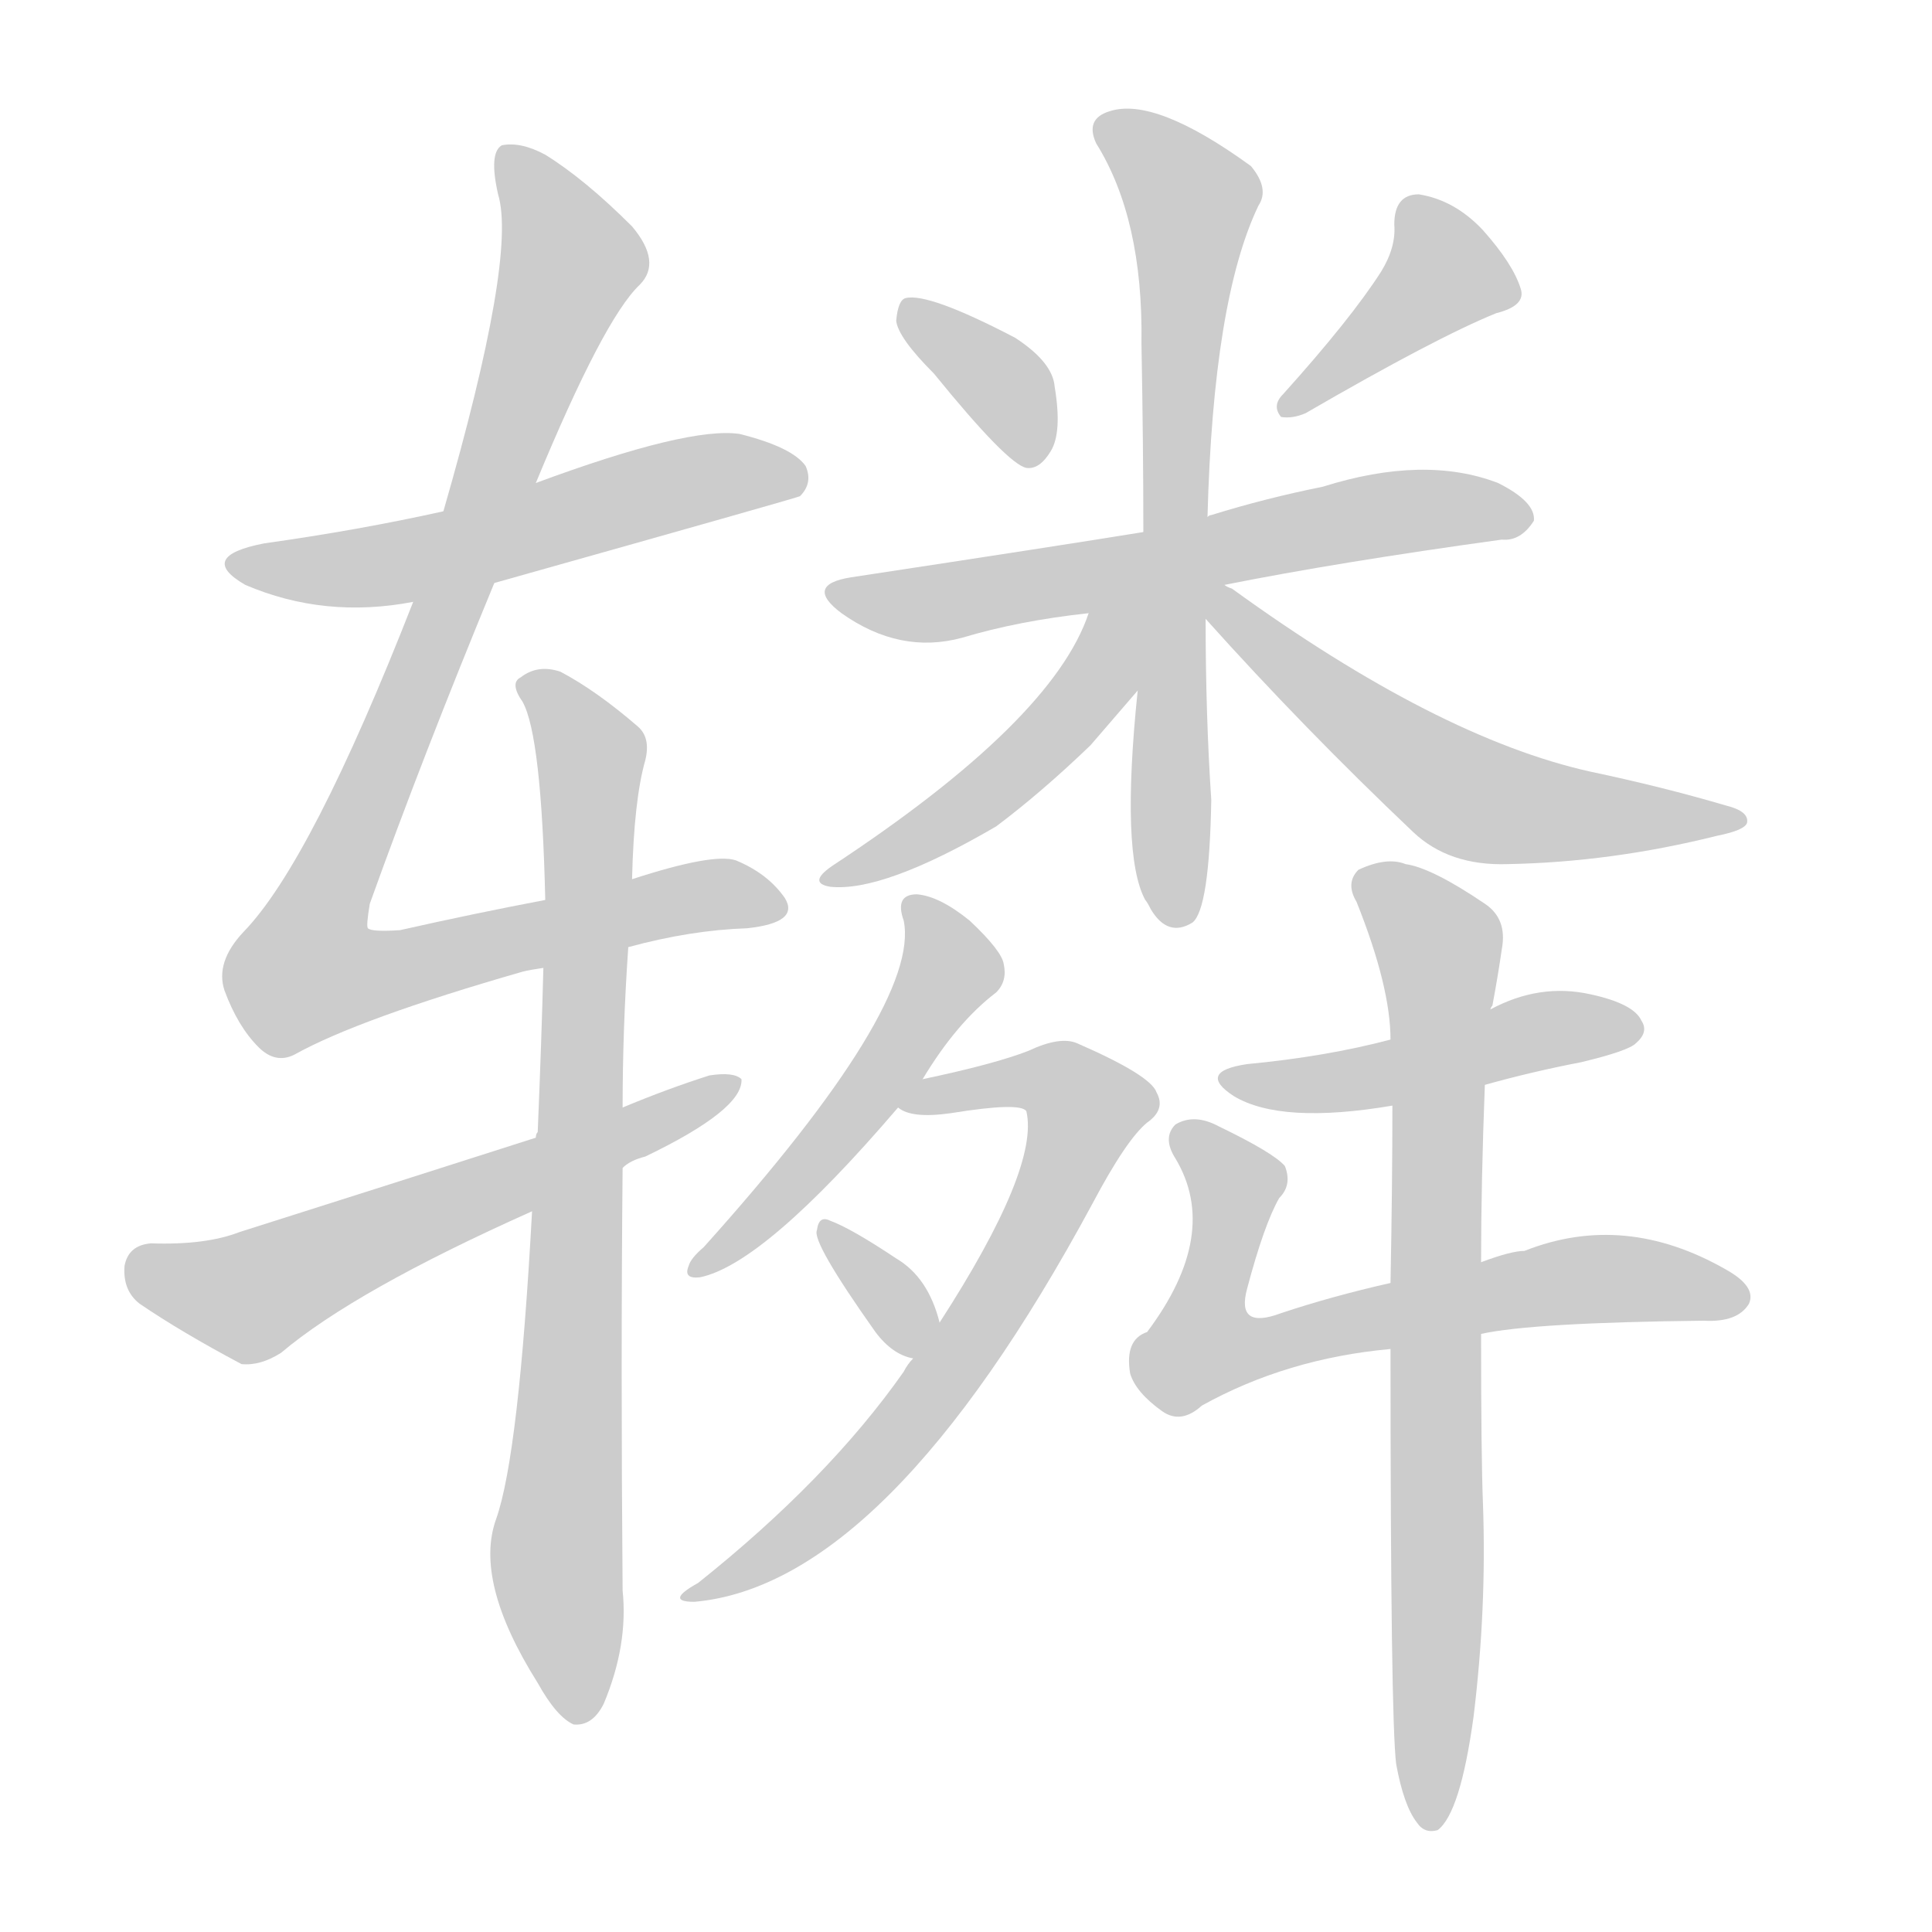 <!--
AnimCJK 2016-2018 Copyright Francois Mizessyn - https://github.com/parsimonhi/animCJK
Derived from:
    MakeMeAHanzi project - https://github.com/skishore/makemeahanzi
    Arphic PL KaitiM GB - https://apps.ubuntu.com/cat/applications/precise/fonts-arphic-gkai00mp/
    Arphic PL UKai - https://apps.ubuntu.com/cat/applications/fonts-arphic-ukai/
You can redistribute and/or modify this file under the terms of the Arphic Public License
as published by Arphic Technology Co., Ltd.
You should have received a copy of this license (the directory "APL") along with this file;
if not, see http://ftp.gnu.org/non-gnu/chinese-fonts-truetype/LICENSE.
-->
<svg id="z36762" class="acjk" version="1.1" viewBox="0 0 1024 1024" xmlns="http://www.w3.org/2000/svg" xmlns:xlink="http://www.w3.org/1999/xlink">
<style>
<![CDATA[
@keyframes z36762k {
	from {
		stroke:#ccc;
		stroke-dashoffset:3334;
	}
	1% {
		stroke:#c00;
		stroke-dashoffset:3334;
	}
	75% {
		stroke:#c00;
		stroke-dashoffset:0;
	}
	to {
		stroke:#000;
	}
}
#z36762 path[clip-path] {
	animation:z36762k 1s linear both;
	stroke-dasharray:3334;
	stroke-width:128;
	stroke-linecap:round;
	fill:none;
}
#z36762 path[clip-path="url(#z36762c1)"] {animation-delay:1s;}
#z36762 path[clip-path="url(#z36762c2)"] {animation-delay:2s;}
#z36762 path[clip-path="url(#z36762c3)"] {animation-delay:3s;}
#z36762 path[clip-path="url(#z36762c4)"] {animation-delay:4s;}
#z36762 path[clip-path="url(#z36762c5)"] {animation-delay:5s;}
#z36762 path[clip-path="url(#z36762c6)"] {animation-delay:6s;}
#z36762 path[clip-path="url(#z36762c7)"] {animation-delay:7s;}
#z36762 path[clip-path="url(#z36762c8)"] {animation-delay:8s;}
#z36762 path[clip-path="url(#z36762c9)"] {animation-delay:9s;}
#z36762 path[clip-path="url(#z36762c10)"] {animation-delay:10s;}
#z36762 path[clip-path="url(#z36762c11)"] {animation-delay:11s;}
#z36762 path[clip-path="url(#z36762c12)"] {animation-delay:12s;}
#z36762 path[clip-path="url(#z36762c13)"] {animation-delay:13s;}
#z36762 path[clip-path="url(#z36762c14)"] {animation-delay:14s;}
#z36762 path[clip-path="url(#z36762c15)"] {animation-delay:15s;}
#z36762 path[clip-path="url(#z36762c16)"] {animation-delay:16s;}
#z36762 path {fill:#ccc;}
]]>
</style>
<path id="z36762d1" d="M262 309Q422 264 424 263Q431 256 427 247Q420 237 392 230Q365 226 284 256C251 266 251 266 235 271Q190 281 140 288Q104 295 130 310Q172 328 219 319C248 312 248 312 262 309Z"></path>
<path id="z36762d2" d="M333 502Q366 493 396 492Q424 489 416 476Q407 463 390 456Q378 452 335 466C304 473 304 473 289 477Q252 484 212 493Q197 494 195 492Q194 491 196 479Q224 401 262 309C277 274 277 274 284 256Q320 169 339 151Q351 139 335 120Q310 95 289 82Q276 75 266 77Q259 81 264 103Q274 136 235 271C224 303 224 303 219 319Q165 457 129 494Q114 510 119 525Q126 544 137 555Q146 564 156 559Q190 540 277 515Q281 514 288 513C318 506 318 506 333 502Z"></path>
<path id="z36762d3" d="M282 642Q275 771 263 805Q251 838 285 892Q295 910 304 914Q314 915 320 903Q333 872 330 843Q329 723 330 619C330 598 330 598 330 587Q330 545 333 502C334 478 334 478 335 466Q336 424 342 403Q345 391 338 385Q316 366 297 356Q285 352 276 359Q270 362 277 372Q287 390 289 477C288 501 288 501 288 513Q287 552 285 600Q284 601 284 603C283 629 283 629 282 642Z"></path>
<path id="z36762d4" d="M330 619Q334 615 342 613Q394 588 393 572Q389 568 376 570Q354 577 330 587C299 598 299 598 284 603Q209 627 127 653Q109 660 80 659Q68 660 66 671Q65 684 74 691Q96 706 128 723Q138 724 149 717Q188 684 282 642C314 627 314 627 330 619Z"></path>
<path id="z36762d5" d="M495 198Q534 246 544 248Q551 249 557 239Q563 229 559 205Q558 192 538 179Q492 155 480 158Q476 159 475 170Q476 179 495 198Z"></path>
<path id="z36762d6" d="M732 144Q716 169 680 209Q674 215 679 221Q685 222 692 219Q761 179 793 166Q809 162 806 153Q802 140 786 122Q771 106 752 103Q739 103 739 119Q740 131 732 144Z"></path>
<path id="z36762d7" d="M649 310Q709 298 796 286Q806 287 813 276Q814 266 794 256Q755 241 701 258Q671 264 642 273Q641 273 640 274C617 279 617 279 606 282Q563 289 451 306Q426 310 446 325Q477 347 510 338Q540 329 577 325C625 315 625 315 649 310Z"></path>
<path id="z36762d8" d="M640 274Q643 159 667 109Q673 100 663 88Q612 51 588 59Q575 63 581 76Q606 116 605 182Q606 237 606 282C604 338 604 338 603 366Q594 453 607 477Q608 478 610 482Q619 497 632 489Q641 482 642 424Q639 379 639 328C640 292 640 292 640 274Z"></path>
<path id="z36762d9" d="M577 325Q558 382 441 459Q428 468 440 470Q468 473 528 438Q552 420 578 395Q591 380 603 366C634 335 593 284 577 325Z"></path>
<path id="z36762d10" d="M639 328Q691 386 749 441Q768 459 799 458Q854 457 910 443Q925 440 926 436Q927 430 915 427Q881 417 843 409Q762 391 653 312Q650 311 649 310C637 303 631 317 639 328Z"></path>
<path id="z36762d11" d="M489 572Q507 542 528 526Q534 520 532 511Q531 504 514 488Q498 475 486 474Q474 474 479 488Q488 533 373 661Q366 667 365 671Q362 678 371 677Q405 670 476 587C485 577 485 577 489 572Z"></path>
<path id="z36762d12" d="M484 720Q481 723 479 727Q439 784 370 839Q352 849 368 849Q470 840 579 638Q597 604 608 595Q618 588 613 579Q610 570 571 553Q562 549 545 557Q527 564 489 572C483 573 470 584 476 587Q483 593 504 590Q541 584 544 589Q551 619 498 701C489 714 489 714 484 720Z"></path>
<path id="z36762d13" d="M498 701Q492 677 475 667Q451 651 440 647Q434 644 433 652Q430 658 464 706Q473 718 484 720C491 723 500 709 498 701Z"></path>
<path id="z36762d14" d="M787 575Q812 568 838 563Q863 557 867 553Q874 547 870 541Q866 532 843 527Q816 521 790 535C755 546 755 546 737 551Q703 560 661 564Q634 568 654 581Q679 596 738 586C771 579 771 579 787 575Z"></path>
<path id="z36762d15" d="M785 707Q812 701 903 700Q921 701 927 691Q931 682 915 673Q861 642 808 663Q801 663 785 669C753 676 753 676 737 680Q706 687 679 696Q655 705 661 683Q670 649 678 635Q685 628 681 618Q675 611 646 597Q633 590 623 596Q616 603 623 614Q647 654 608 706Q596 710 599 728Q602 738 616 748Q626 755 637 745Q682 720 737 715C769 710 769 710 785 707Z"></path>
<path id="z36762d16" d="M740 935Q744 957 751 966Q755 972 762 970Q774 961 781 910Q788 853 786 797Q785 772 785 707C785 682 785 682 785 669Q785 627 787 575C787 562 785 547 790 535Q790 534 791 533Q794 517 796 503Q799 487 787 479Q759 460 745 458Q735 454 720 461Q713 468 719 478Q737 523 737 551C738 574 738 574 738 586Q738 628 737 680C737 703 737 703 737 715Q737 911 740 935Z"></path>
<defs>
	<clipPath id="z36762c1"><use xlink:href="#z36762d1"></use></clipPath>
	<clipPath id="z36762c2"><use xlink:href="#z36762d2"></use></clipPath>
	<clipPath id="z36762c3"><use xlink:href="#z36762d3"></use></clipPath>
	<clipPath id="z36762c4"><use xlink:href="#z36762d4"></use></clipPath>
	<clipPath id="z36762c5"><use xlink:href="#z36762d5"></use></clipPath>
	<clipPath id="z36762c6"><use xlink:href="#z36762d6"></use></clipPath>
	<clipPath id="z36762c7"><use xlink:href="#z36762d7"></use></clipPath>
	<clipPath id="z36762c8"><use xlink:href="#z36762d8"></use></clipPath>
	<clipPath id="z36762c9"><use xlink:href="#z36762d9"></use></clipPath>
	<clipPath id="z36762c10"><use xlink:href="#z36762d10"></use></clipPath>
	<clipPath id="z36762c11"><use xlink:href="#z36762d11"></use></clipPath>
	<clipPath id="z36762c12"><use xlink:href="#z36762d12"></use></clipPath>
	<clipPath id="z36762c13"><use xlink:href="#z36762d13"></use></clipPath>
	<clipPath id="z36762c14"><use xlink:href="#z36762d14"></use></clipPath>
	<clipPath id="z36762c15"><use xlink:href="#z36762d15"></use></clipPath>
	<clipPath id="z36762c16"><use xlink:href="#z36762d16"></use></clipPath>
</defs>
<path pathLength="3333" clip-path="url(#z36762c1)" d="M126 297L425 253"></path>
<path pathLength="3333" clip-path="url(#z36762c2)" d="M270 85L303 145L158 511L173 526L411 475"></path>
<path pathLength="3333" clip-path="url(#z36762c3)" d="M282 364L313 401L295 823L309 909"></path>
<path pathLength="3333" clip-path="url(#z36762c4)" d="M71 671L132 687L384 576"></path>
<path pathLength="3333" clip-path="url(#z36762c5)" d="M484 166L534 207L544 243"></path>
<path pathLength="3333" clip-path="url(#z36762c6)" d="M750 107L768 151L686 213"></path>
<path pathLength="3333" clip-path="url(#z36762c7)" d="M445 314L808 273"></path>
<path pathLength="3333" clip-path="url(#z36762c8)" d="M586 65L634 111L627 487"></path>
<path pathLength="3333" clip-path="url(#z36762c9)" d="M597 327L536 409L441 465"></path>
<path pathLength="3333" clip-path="url(#z36762c10)" d="M646 320L770 419L916 435"></path>
<path pathLength="3333" clip-path="url(#z36762c11)" d="M485 480L502 522L374 667"></path>
<path pathLength="3333" clip-path="url(#z36762c12)" d="M485 584L554 572L574 603L484 751L370 843"></path>
<path pathLength="3333" clip-path="url(#z36762c13)" d="M441 656L481 713"></path>
<path pathLength="3333" clip-path="url(#z36762c14)" d="M656 573L867 546"></path>
<path pathLength="3333" clip-path="url(#z36762c15)" d="M628 602L656 630L639 723L826 679L921 687"></path>
<path pathLength="3333" clip-path="url(#z36762c16)" d="M725 466L764 505L759 962"></path>
</svg>